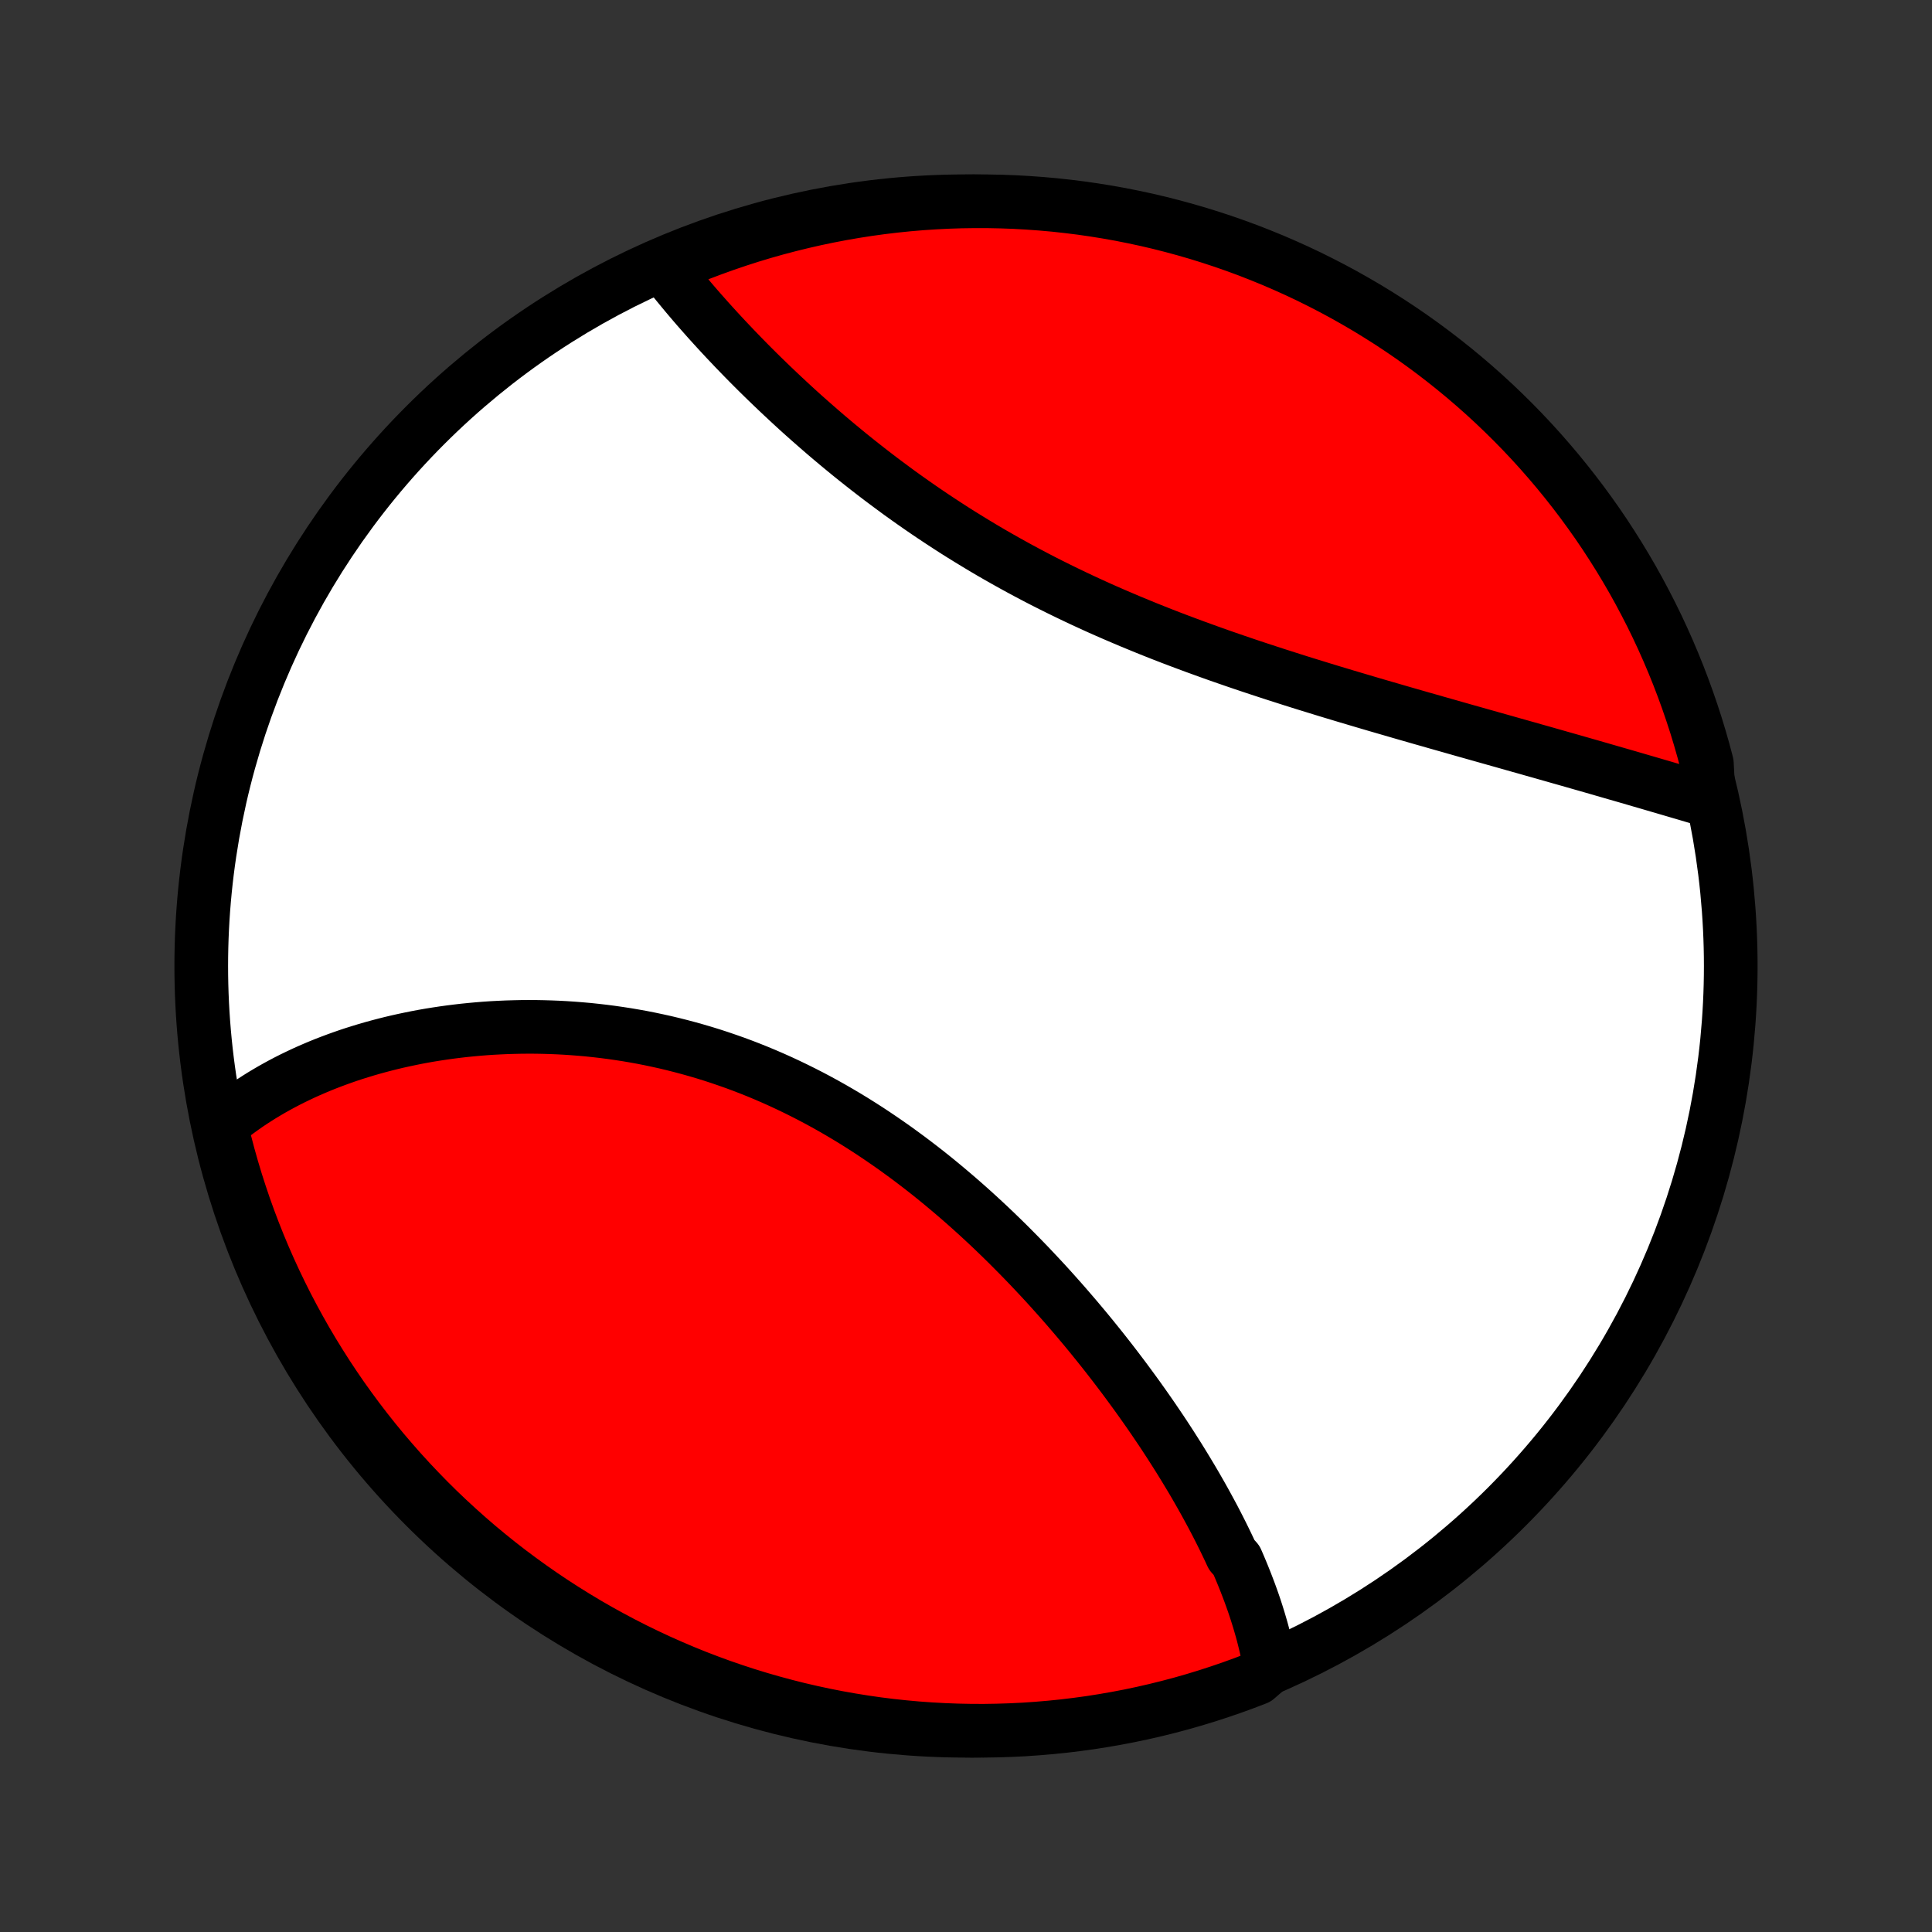 <?xml version="1.0" encoding="utf-8" standalone="no"?>
<!DOCTYPE svg PUBLIC "-//W3C//DTD SVG 1.1//EN"
  "http://www.w3.org/Graphics/SVG/1.1/DTD/svg11.dtd">
<!-- Created with matplotlib (http://matplotlib.org/) -->
<svg height="72pt" version="1.1" viewBox="0 0 72 72" width="72pt" xmlns="http://www.w3.org/2000/svg" xmlns:xlink="http://www.w3.org/1999/xlink">
 <rect x="0" y="0" width="72" height="72" fill="#333333" stroke="none"/>
 <defs>
  <style type="text/css">
*{stroke-linecap:butt;stroke-linejoin:round;}
  </style>
 </defs>
 <g id="figure_1">
  <g id="patch_1">
   <path d="
M0 72
L72 72
L72 0
L0 0
z
" style="fill:none;"/>
  </g>
  <g id="axes_1">
   <g id="PatchCollection_1">
    <defs>
     <path d="
M36 -7.5
C43.558 -7.5 50.808 -10.503 56.153 -15.848
C61.497 -21.192 64.5 -28.442 64.5 -36
C64.5 -43.558 61.497 -50.808 56.153 -56.153
C50.808 -61.497 43.558 -64.5 36 -64.5
C28.442 -64.5 21.192 -61.497 15.848 -56.153
C10.503 -50.808 7.5 -43.558 7.5 -36
C7.5 -28.442 10.503 -21.192 15.848 -15.848
C21.192 -10.503 28.442 -7.5 36 -7.5
z
" id="C0_0_a811fe30f3"/>
     <path d="
M47.33 -9.887
L47.294 -10.085
L47.256 -10.284
L47.214 -10.482
L47.169 -10.68
L47.121 -10.879
L47.071 -11.076
L47.017 -11.275
L46.96 -11.473
L46.901 -11.671
L46.839 -11.869
L46.775 -12.067
L46.708 -12.265
L46.638 -12.463
L46.566 -12.661
L46.491 -12.859
L46.414 -13.058
L46.335 -13.256
L46.253 -13.455
L46.169 -13.654
L46.083 -13.853
L45.904 -14.052
L45.812 -14.251
L45.717 -14.451
L45.62 -14.651
L45.521 -14.851
L45.42 -15.051
L45.317 -15.252
L45.212 -15.453
L45.104 -15.654
L44.995 -15.855
L44.884 -16.057
L44.771 -16.259
L44.655 -16.462
L44.538 -16.665
L44.419 -16.868
L44.297 -17.071
L44.174 -17.275
L44.049 -17.479
L43.922 -17.684
L43.792 -17.889
L43.661 -18.095
L43.528 -18.3
L43.393 -18.507
L43.256 -18.713
L43.116 -18.92
L42.975 -19.128
L42.832 -19.335
L42.686 -19.544
L42.539 -19.752
L42.39 -19.961
L42.238 -20.17
L42.084 -20.38
L41.929 -20.59
L41.771 -20.8
L41.611 -21.011
L41.449 -21.222
L41.285 -21.433
L41.119 -21.644
L40.95 -21.856
L40.779 -22.068
L40.607 -22.28
L40.432 -22.492
L40.254 -22.704
L40.075 -22.916
L39.893 -23.128
L39.709 -23.341
L39.523 -23.553
L39.334 -23.765
L39.144 -23.977
L38.951 -24.189
L38.755 -24.4
L38.557 -24.611
L38.358 -24.822
L38.155 -25.032
L37.95 -25.242
L37.743 -25.451
L37.534 -25.66
L37.322 -25.868
L37.108 -26.075
L36.892 -26.281
L36.673 -26.486
L36.452 -26.69
L36.228 -26.893
L36.002 -27.095
L35.774 -27.295
L35.543 -27.494
L35.31 -27.691
L35.075 -27.887
L34.838 -28.081
L34.598 -28.273
L34.356 -28.463
L34.111 -28.651
L33.865 -28.837
L33.616 -29.02
L33.365 -29.202
L33.112 -29.38
L32.857 -29.556
L32.599 -29.73
L32.34 -29.901
L32.079 -30.068
L31.816 -30.233
L31.55 -30.395
L31.283 -30.553
L31.015 -30.708
L30.744 -30.86
L30.472 -31.008
L30.198 -31.153
L29.922 -31.294
L29.646 -31.431
L29.367 -31.565
L29.088 -31.695
L28.807 -31.821
L28.525 -31.943
L28.242 -32.061
L27.958 -32.175
L27.673 -32.285
L27.387 -32.391
L27.1 -32.492
L26.813 -32.59
L26.525 -32.684
L26.237 -32.773
L25.948 -32.858
L25.659 -32.939
L25.37 -33.016
L25.081 -33.089
L24.792 -33.158
L24.503 -33.222
L24.214 -33.283
L23.925 -33.34
L23.637 -33.392
L23.349 -33.441
L23.062 -33.485
L22.776 -33.526
L22.49 -33.563
L22.205 -33.596
L21.921 -33.626
L21.638 -33.651
L21.356 -33.673
L21.075 -33.692
L20.795 -33.707
L20.516 -33.718
L20.239 -33.726
L19.963 -33.731
L19.689 -33.732
L19.416 -33.73
L19.145 -33.724
L18.875 -33.716
L18.607 -33.704
L18.34 -33.69
L18.076 -33.672
L17.813 -33.651
L17.552 -33.627
L17.293 -33.601
L17.035 -33.571
L16.78 -33.539
L16.527 -33.504
L16.276 -33.466
L16.026 -33.426
L15.779 -33.383
L15.534 -33.337
L15.291 -33.288
L15.05 -33.237
L14.811 -33.184
L14.575 -33.128
L14.34 -33.069
L14.108 -33.008
L13.878 -32.945
L13.65 -32.879
L13.424 -32.81
L13.2 -32.74
L12.979 -32.667
L12.76 -32.591
L12.543 -32.513
L12.329 -32.433
L12.117 -32.351
L11.907 -32.266
L11.699 -32.178
L11.494 -32.089
L11.291 -31.997
L11.09 -31.902
L10.892 -31.806
L10.696 -31.707
L10.502 -31.605
L10.311 -31.501
L10.122 -31.395
L9.936 -31.286
L9.751 -31.175
L9.57 -31.061
L9.39 -30.945
L9.213 -30.826
L9.039 -30.704
L8.867 -30.58
L8.698 -30.454
L8.531 -30.324
L8.367 -30.192
L8.205 -30.057
L8.269 -29.92
L8.388 -29.424
L8.515 -28.942
L8.651 -28.461
L8.795 -27.982
L8.948 -27.506
L9.108 -27.033
L9.277 -26.562
L9.454 -26.094
L9.639 -25.629
L9.832 -25.167
L10.033 -24.709
L10.242 -24.254
L10.459 -23.803
L10.683 -23.355
L10.916 -22.911
L11.156 -22.471
L11.403 -22.035
L11.658 -21.604
L11.921 -21.177
L12.19 -20.754
L12.467 -20.337
L12.751 -19.923
L13.043 -19.515
L13.341 -19.112
L13.646 -18.714
L13.958 -18.321
L14.277 -17.933
L14.602 -17.552
L14.934 -17.175
L15.272 -16.805
L15.617 -16.44
L15.967 -16.081
L16.324 -15.728
L16.687 -15.382
L17.056 -15.042
L17.43 -14.708
L17.81 -14.38
L18.196 -14.06
L18.587 -13.745
L18.983 -13.438
L19.385 -13.138
L19.792 -12.844
L20.203 -12.558
L20.62 -12.278
L21.041 -12.006
L21.466 -11.742
L21.896 -11.484
L22.331 -11.234
L22.769 -10.992
L23.212 -10.757
L23.658 -10.53
L24.109 -10.311
L24.562 -10.099
L25.02 -9.896
L25.48 -9.7
L25.944 -9.512
L26.411 -9.333
L26.881 -9.161
L27.354 -8.998
L27.829 -8.843
L28.307 -8.696
L28.787 -8.558
L29.269 -8.428
L29.753 -8.306
L30.24 -8.193
L30.728 -8.088
L31.217 -7.992
L31.709 -7.904
L32.201 -7.825
L32.694 -7.754
L33.189 -7.692
L33.684 -7.639
L34.18 -7.594
L34.677 -7.558
L35.174 -7.531
L35.671 -7.512
L36.169 -7.502
L36.666 -7.5
L37.163 -7.508
L37.66 -7.524
L38.156 -7.548
L38.652 -7.582
L39.147 -7.624
L39.641 -7.674
L40.134 -7.734
L40.625 -7.801
L41.115 -7.878
L41.604 -7.963
L42.09 -8.056
L42.575 -8.158
L43.059 -8.269
L43.539 -8.388
L44.018 -8.515
L44.494 -8.651
L44.967 -8.795
L45.438 -8.948
L45.906 -9.108
L46.371 -9.277
L46.833 -9.454
z
" id="C0_1_b8d14e4f5c"/>
     <path d="
M63.684 -42.161
L63.479 -42.221
L63.272 -42.282
L63.064 -42.343
L62.855 -42.405
L62.644 -42.467
L62.432 -42.529
L62.218 -42.592
L62.003 -42.655
L61.787 -42.718
L61.569 -42.782
L61.35 -42.846
L61.129 -42.91
L60.907 -42.975
L60.684 -43.04
L60.459 -43.105
L60.232 -43.17
L60.004 -43.236
L59.775 -43.302
L59.544 -43.369
L59.311 -43.436
L59.077 -43.503
L58.842 -43.57
L58.605 -43.638
L58.366 -43.706
L58.126 -43.774
L57.884 -43.843
L57.641 -43.912
L57.395 -43.982
L57.149 -44.051
L56.901 -44.122
L56.651 -44.192
L56.399 -44.263
L56.146 -44.335
L55.891 -44.407
L55.635 -44.479
L55.377 -44.552
L55.117 -44.625
L54.856 -44.699
L54.593 -44.773
L54.329 -44.848
L54.063 -44.924
L53.795 -45
L53.526 -45.076
L53.255 -45.154
L52.982 -45.231
L52.708 -45.31
L52.432 -45.389
L52.155 -45.469
L51.877 -45.55
L51.597 -45.631
L51.315 -45.713
L51.032 -45.796
L50.748 -45.88
L50.462 -45.965
L50.175 -46.05
L49.886 -46.137
L49.597 -46.224
L49.306 -46.313
L49.014 -46.403
L48.721 -46.493
L48.426 -46.585
L48.131 -46.678
L47.835 -46.773
L47.538 -46.868
L47.24 -46.965
L46.941 -47.063
L46.642 -47.162
L46.342 -47.263
L46.042 -47.365
L45.741 -47.469
L45.439 -47.574
L45.138 -47.681
L44.836 -47.79
L44.533 -47.9
L44.231 -48.012
L43.929 -48.125
L43.627 -48.24
L43.325 -48.357
L43.024 -48.476
L42.722 -48.597
L42.422 -48.72
L42.121 -48.844
L41.822 -48.971
L41.523 -49.099
L41.225 -49.229
L40.928 -49.361
L40.632 -49.496
L40.337 -49.632
L40.044 -49.77
L39.751 -49.911
L39.46 -50.053
L39.17 -50.197
L38.882 -50.343
L38.596 -50.491
L38.311 -50.641
L38.028 -50.793
L37.747 -50.947
L37.467 -51.103
L37.19 -51.26
L36.914 -51.419
L36.641 -51.58
L36.37 -51.743
L36.101 -51.907
L35.834 -52.072
L35.569 -52.239
L35.307 -52.408
L35.047 -52.578
L34.789 -52.749
L34.534 -52.921
L34.282 -53.094
L34.031 -53.269
L33.784 -53.444
L33.538 -53.62
L33.296 -53.798
L33.056 -53.976
L32.818 -54.154
L32.583 -54.334
L32.351 -54.513
L32.121 -54.694
L31.894 -54.874
L31.669 -55.055
L31.447 -55.237
L31.228 -55.418
L31.011 -55.6
L30.797 -55.781
L30.586 -55.963
L30.377 -56.145
L30.171 -56.326
L29.967 -56.507
L29.766 -56.688
L29.568 -56.869
L29.372 -57.05
L29.179 -57.23
L28.988 -57.41
L28.8 -57.589
L28.614 -57.768
L28.431 -57.946
L28.25 -58.124
L28.072 -58.301
L27.896 -58.478
L27.723 -58.654
L27.553 -58.829
L27.384 -59.004
L27.219 -59.178
L27.055 -59.351
L26.895 -59.523
L26.736 -59.695
L26.58 -59.866
L26.426 -60.036
L26.275 -60.206
L26.126 -60.374
L25.979 -60.542
L25.835 -60.709
L25.693 -60.876
L25.554 -61.041
L25.417 -61.206
L25.282 -61.37
L25.149 -61.533
L25.019 -61.695
L24.891 -61.857
L25.16 -62.017
L25.622 -62.358
L26.087 -62.543
L26.555 -62.72
L27.025 -62.889
L27.499 -63.05
L27.975 -63.203
L28.453 -63.347
L28.934 -63.483
L29.417 -63.61
L29.902 -63.729
L30.389 -63.84
L30.877 -63.942
L31.367 -64.036
L31.859 -64.121
L32.352 -64.198
L32.846 -64.266
L33.34 -64.325
L33.836 -64.376
L34.332 -64.418
L34.829 -64.451
L35.326 -64.476
L35.824 -64.492
L36.321 -64.499
L36.818 -64.498
L37.315 -64.488
L37.812 -64.47
L38.308 -64.442
L38.804 -64.406
L39.298 -64.362
L39.792 -64.308
L40.284 -64.247
L40.775 -64.176
L41.265 -64.097
L41.753 -64.01
L42.239 -63.913
L42.724 -63.809
L43.206 -63.696
L43.686 -63.574
L44.164 -63.444
L44.639 -63.306
L45.112 -63.159
L45.582 -63.004
L46.049 -62.841
L46.513 -62.67
L46.973 -62.49
L47.431 -62.303
L47.885 -62.107
L48.335 -61.904
L48.781 -61.693
L49.224 -61.473
L49.663 -61.246
L50.097 -61.012
L50.527 -60.769
L50.953 -60.52
L51.374 -60.262
L51.791 -59.998
L52.202 -59.726
L52.609 -59.447
L53.011 -59.16
L53.407 -58.867
L53.798 -58.566
L54.184 -58.259
L54.564 -57.945
L54.939 -57.624
L55.308 -57.297
L55.67 -56.964
L56.027 -56.623
L56.378 -56.277
L56.723 -55.924
L57.061 -55.566
L57.393 -55.201
L57.718 -54.83
L58.037 -54.454
L58.349 -54.072
L58.654 -53.685
L58.953 -53.292
L59.244 -52.894
L59.529 -52.491
L59.806 -52.083
L60.075 -51.67
L60.338 -51.252
L60.593 -50.83
L60.841 -50.403
L61.081 -49.971
L61.313 -49.535
L61.538 -49.096
L61.755 -48.652
L61.964 -48.204
L62.165 -47.753
L62.358 -47.298
L62.543 -46.84
L62.72 -46.378
L62.889 -45.913
L63.05 -45.445
L63.203 -44.975
L63.347 -44.501
L63.483 -44.025
L63.61 -43.547
z
" id="C0_2_494e1c90ef"/>
    </defs>
    <g clip-path="url(#p1bffca34e9)">
     <use style="fill:#ffffff;stroke:#000000;stroke-width:2.0;" x="0.0" xlink:href="#C0_0_a811fe30f3" y="72.0"/>
    </g>
    <g clip-path="url(#p1bffca34e9)">
     <use style="fill:#ff0000;stroke:#000000;stroke-width:2.0;" x="0.0" xlink:href="#C0_1_b8d14e4f5c" y="72.0"/>
    </g>
    <g clip-path="url(#p1bffca34e9)">
     <use style="fill:#ff0000;stroke:#000000;stroke-width:2.0;" x="0.0" xlink:href="#C0_2_494e1c90ef" y="72.0"/>
    </g>
   </g>
  </g>
 </g>
 <defs>
  <clipPath id="p1bffca34e9">
   <rect height="72.0" width="72.0" x="0.0" y="0.0"/>
  </clipPath>
 </defs>
</svg>
